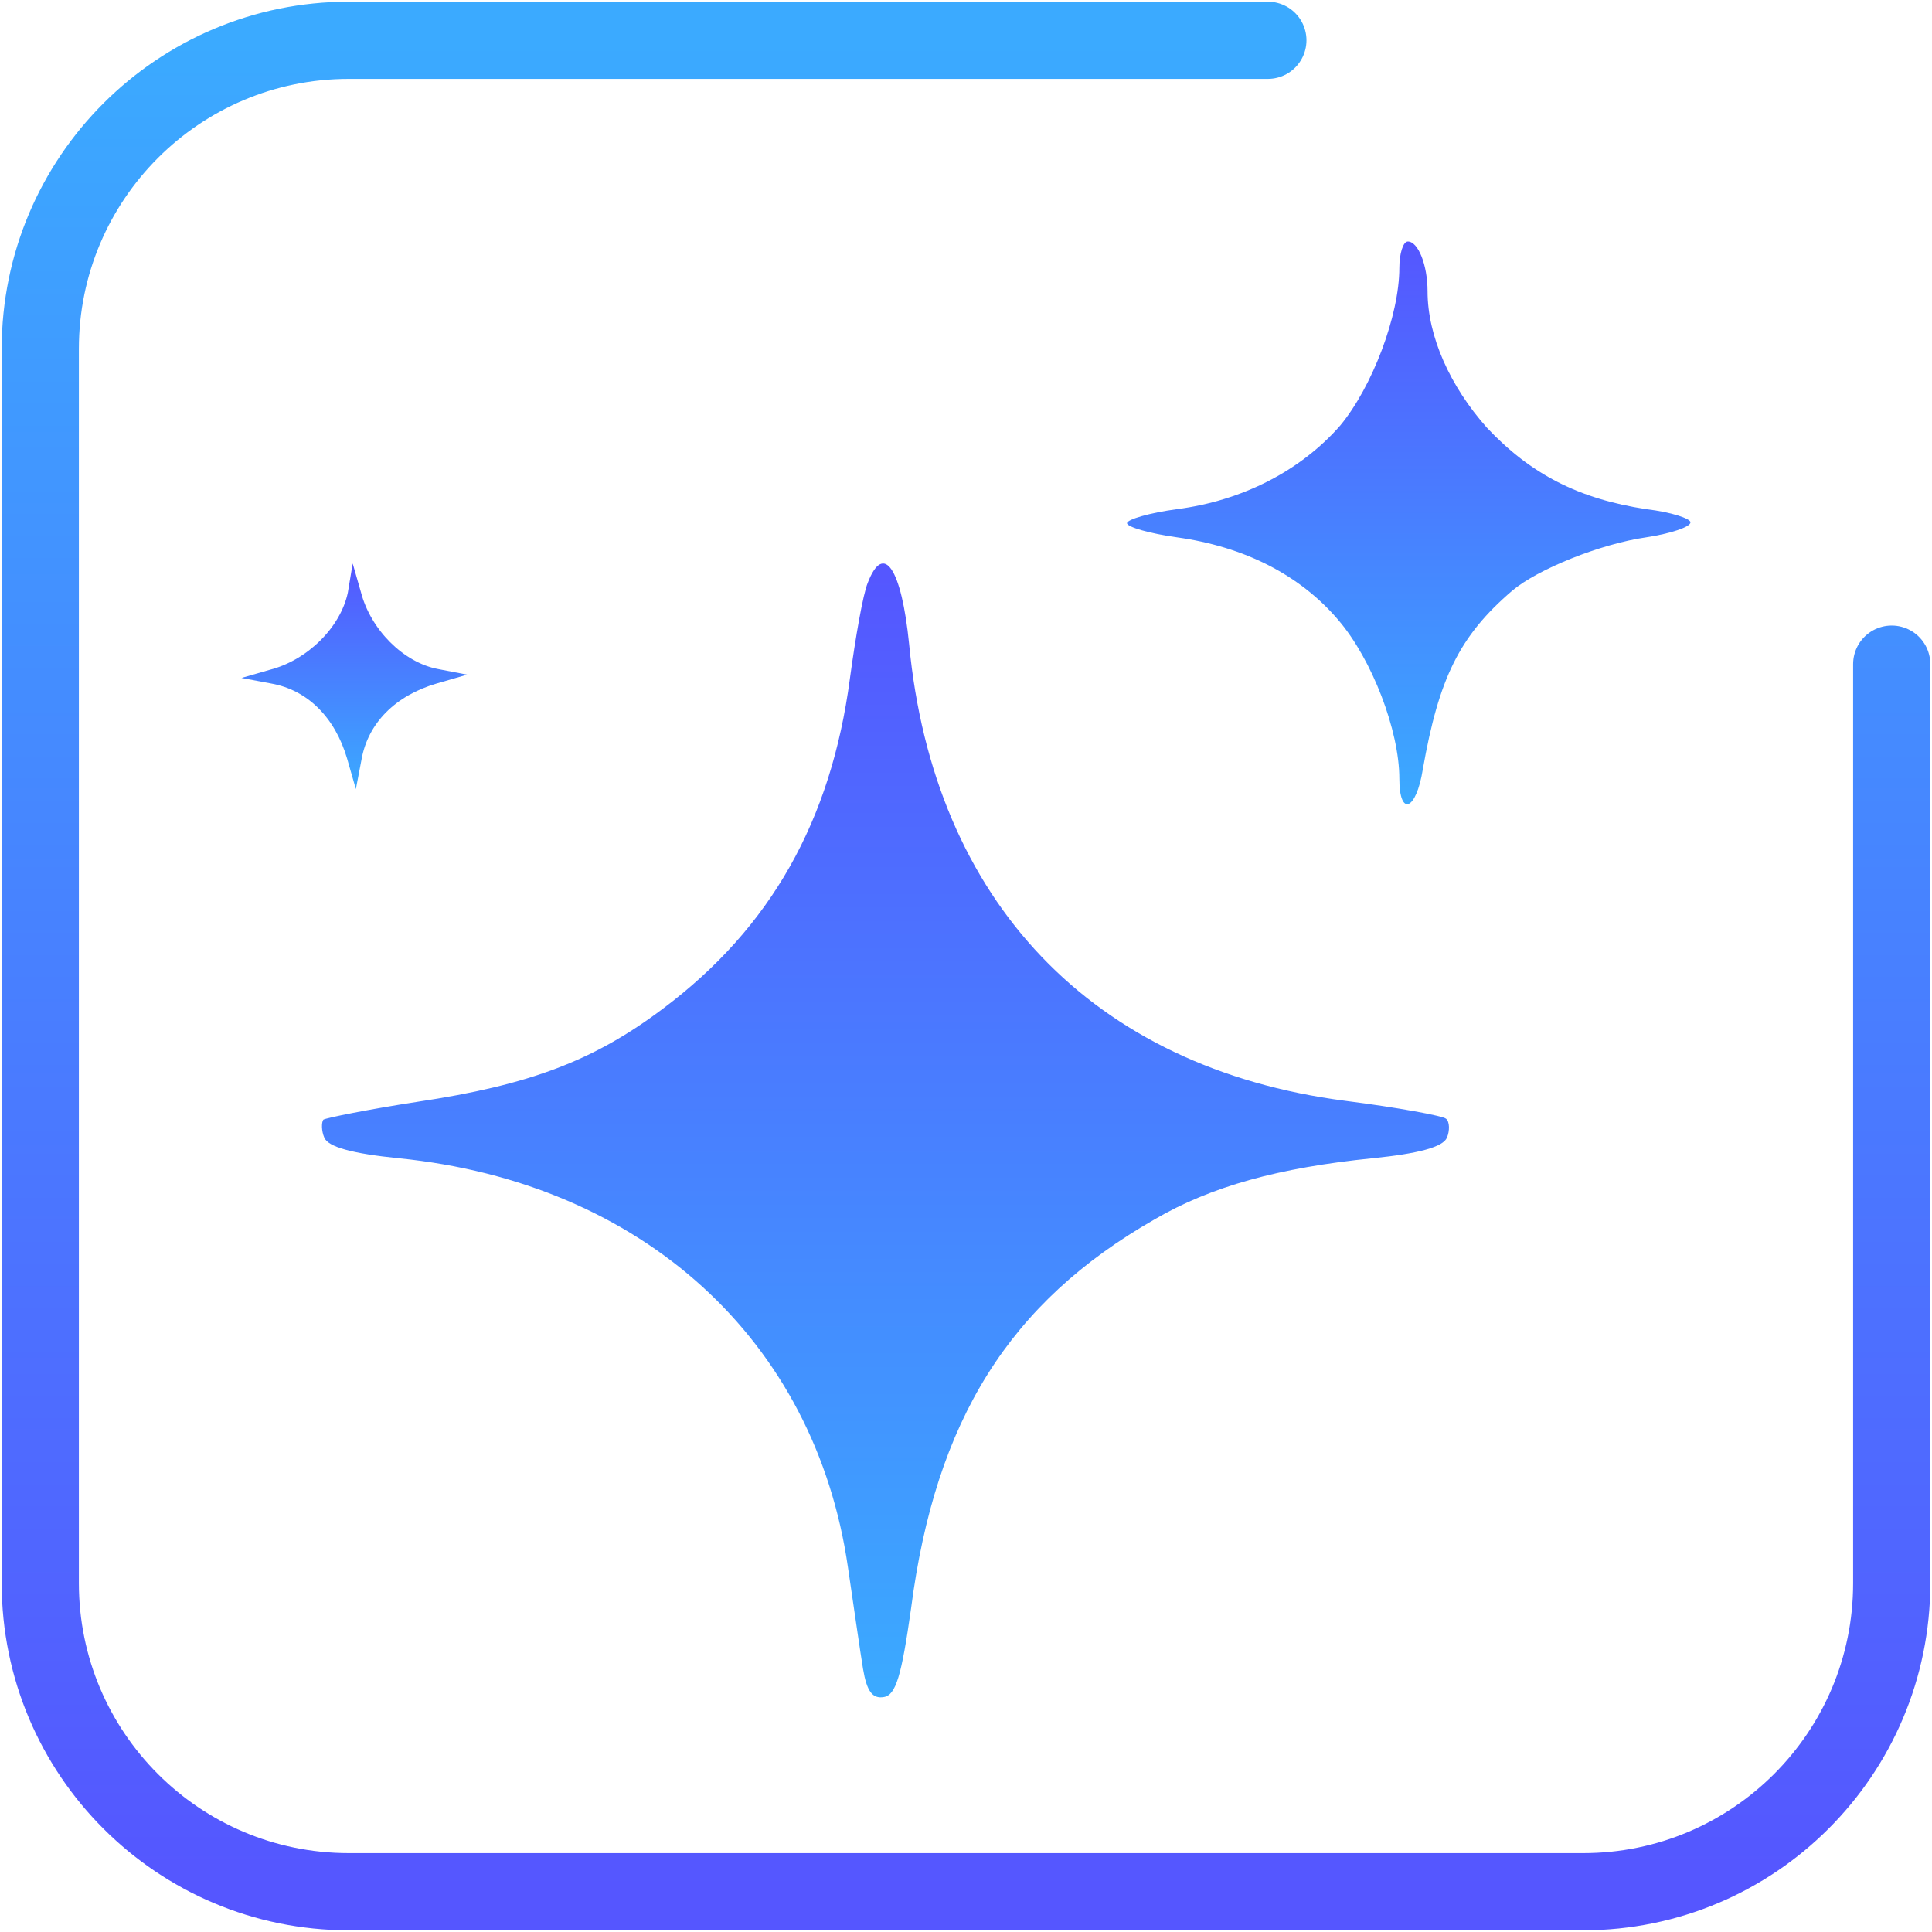 <svg width="20" height="20" viewBox="0 0 20 20" fill="none" xmlns="http://www.w3.org/2000/svg">
<path d="M14.486 2.772C14.486 3.268 14.204 4.007 13.874 4.405C13.465 4.872 12.863 5.183 12.182 5.271C11.9 5.309 11.667 5.377 11.667 5.416C11.667 5.455 11.9 5.523 12.182 5.562C12.882 5.659 13.456 5.951 13.854 6.418C14.204 6.826 14.486 7.565 14.486 8.061C14.486 8.459 14.661 8.391 14.729 7.964C14.895 7.021 15.108 6.583 15.653 6.116C15.915 5.893 16.567 5.63 17.043 5.562C17.296 5.523 17.5 5.455 17.5 5.407C17.5 5.368 17.296 5.3 17.043 5.271C16.343 5.164 15.847 4.911 15.39 4.425C15.011 3.997 14.778 3.482 14.778 3.015C14.778 2.743 14.681 2.5 14.574 2.5C14.525 2.5 14.486 2.626 14.486 2.772Z" fill="url(#paint0_linear_444_1726)"/>
<path d="M8.983 6.033C8.934 6.15 8.856 6.598 8.798 7.026C8.603 8.496 7.98 9.605 6.861 10.443C6.15 10.978 5.488 11.231 4.32 11.406C3.814 11.484 3.376 11.572 3.347 11.591C3.327 11.62 3.327 11.708 3.357 11.776C3.395 11.873 3.649 11.942 4.126 11.99C6.647 12.243 8.438 13.869 8.778 16.225C8.837 16.624 8.905 17.101 8.934 17.276C8.973 17.509 9.032 17.587 9.148 17.568C9.275 17.549 9.333 17.344 9.431 16.653C9.684 14.696 10.453 13.48 11.952 12.623C12.536 12.282 13.237 12.088 14.21 11.99C14.687 11.942 14.94 11.873 14.979 11.776C15.008 11.708 15.008 11.611 14.969 11.581C14.94 11.552 14.473 11.465 13.928 11.396C11.309 11.056 9.664 9.333 9.411 6.666C9.333 5.887 9.148 5.605 8.983 6.033Z" fill="url(#paint1_linear_444_1726)"/>
<path d="M3.601 6.134C3.526 6.492 3.184 6.834 2.792 6.934L2.5 7.018L2.809 7.076C3.184 7.143 3.468 7.427 3.593 7.852L3.684 8.169L3.743 7.86C3.81 7.485 4.093 7.201 4.519 7.076L4.836 6.984L4.535 6.926C4.177 6.859 3.835 6.517 3.735 6.125L3.651 5.833L3.601 6.134Z" fill="url(#paint2_linear_444_1726)"/>
<path d="M19.583 6.875V16.389C19.583 18.153 18.153 19.583 16.389 19.583H3.611C1.847 19.583 0.417 18.153 0.417 16.389V3.611C0.417 1.847 1.847 0.417 3.611 0.417H13.125" stroke="url(#paint3_linear_444_1726)" stroke-width="0.799" stroke-linecap="round"/>
<defs>
<linearGradient id="paint0_linear_444_1726" x1="14.583" y1="8.325" x2="14.583" y2="2.5" gradientUnits="userSpaceOnUse">
<stop stop-color="#3BAAFF"/>
<stop offset="1" stop-color="#5556FF"/>
</linearGradient>
<linearGradient id="paint1_linear_444_1726" x1="9.167" y1="17.571" x2="9.167" y2="5.833" gradientUnits="userSpaceOnUse">
<stop stop-color="#3BAAFF"/>
<stop offset="1" stop-color="#5556FF"/>
</linearGradient>
<linearGradient id="paint2_linear_444_1726" x1="3.668" y1="8.169" x2="3.668" y2="5.833" gradientUnits="userSpaceOnUse">
<stop stop-color="#3BAAFF"/>
<stop offset="1" stop-color="#5556FF"/>
</linearGradient>
<linearGradient id="paint3_linear_444_1726" x1="10" y1="0.417" x2="10" y2="19.583" gradientUnits="userSpaceOnUse">
<stop stop-color="#3BAAFF"/>
<stop offset="1" stop-color="#5556FF"/>
</linearGradient>
</defs>
</svg>
